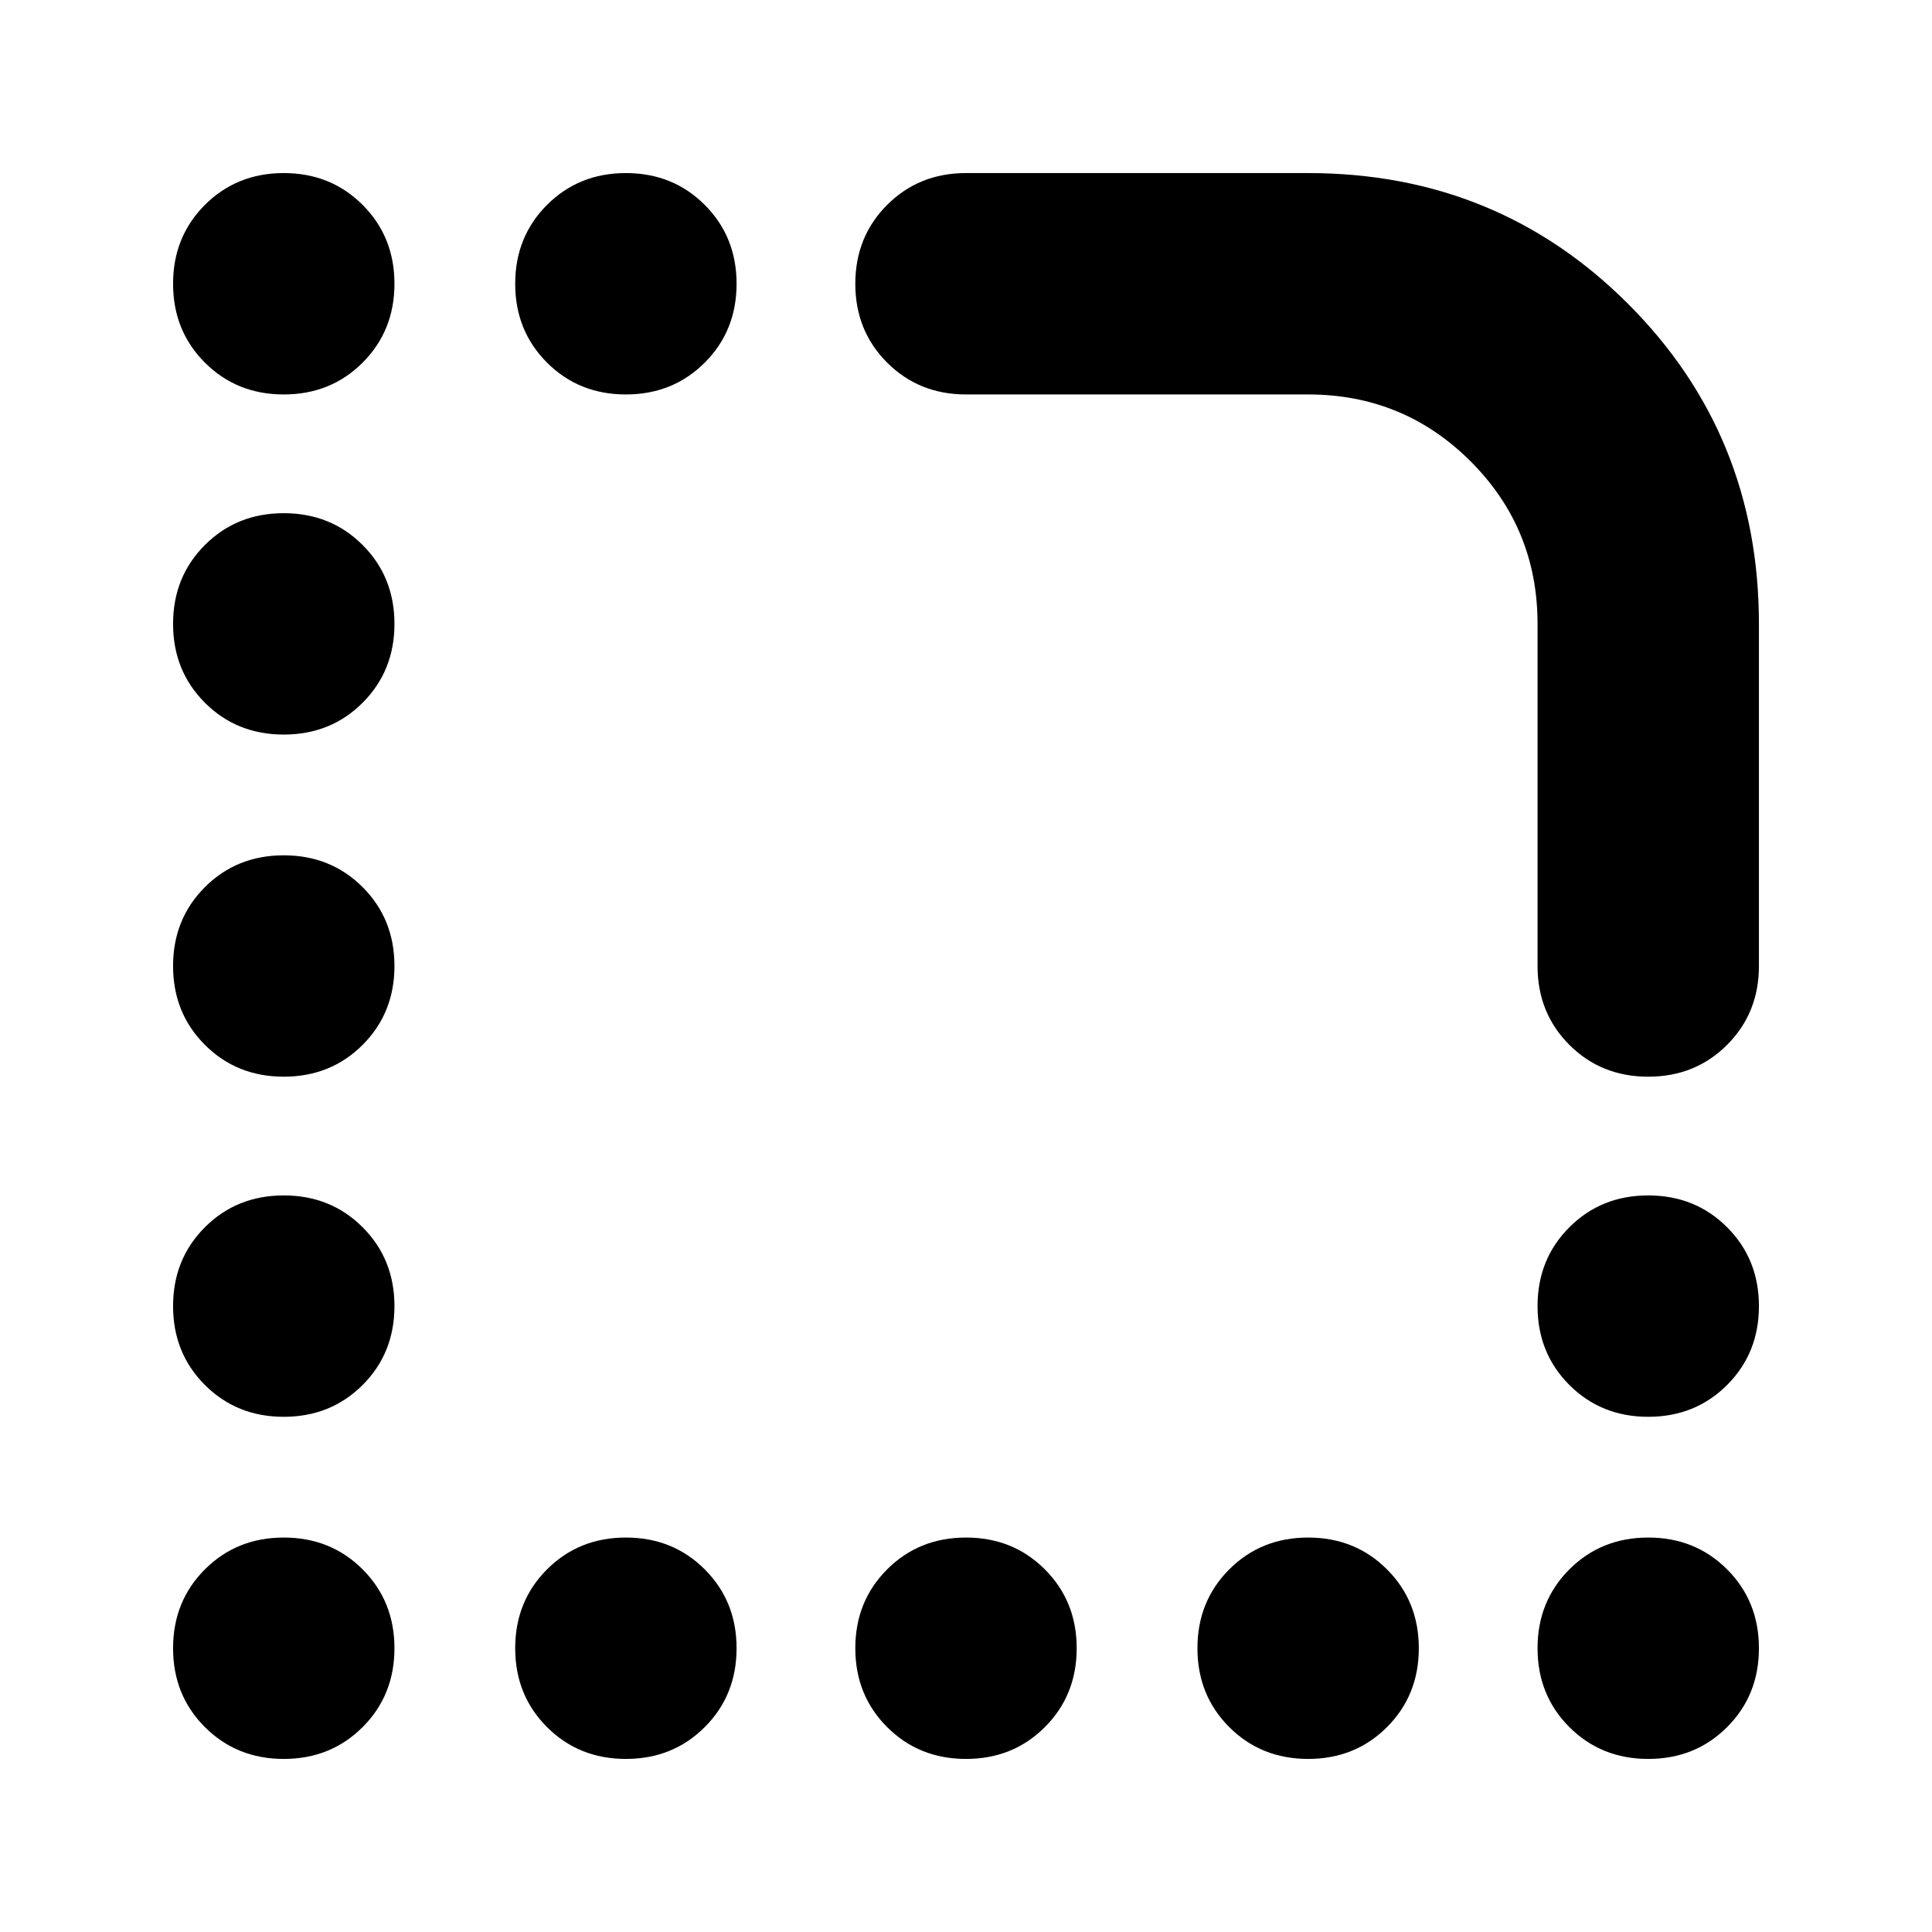 <svg xmlns="http://www.w3.org/2000/svg" height="24" viewBox="0 -960 960 960" width="24"><path d="M480-764q-23.375 0-39.188-15.812Q425-795.625 425-819t15.812-39.188Q456.625-874 480-874h170q94 0 159 65t65 159v170q0 23.375-15.812 39.188Q842.375-425 819-425t-39.188-15.812Q764-456.625 764-480v-170q0-47.5-33.25-80.75T650-764H480Zm-339 0q-23.375 0-39.188-15.812Q86-795.625 86-819t15.812-39.188Q117.625-874 141-874t39.188 15.812Q196-842.375 196-819t-15.812 39.188Q164.375-764 141-764Zm170 0q-23.375 0-39.188-15.812Q256-795.625 256-819t15.812-39.188Q287.625-874 311-874t39.188 15.812Q366-842.375 366-819t-15.812 39.188Q334.375-764 311-764ZM141-595q-23.375 0-39.188-15.812Q86-626.625 86-650t15.812-39.188Q117.625-705 141-705t39.188 15.812Q196-673.375 196-650t-15.812 39.188Q164.375-595 141-595Zm0 170q-23.375 0-39.188-15.812Q86-456.625 86-480t15.812-39.188Q117.625-535 141-535t39.188 15.812Q196-503.375 196-480t-15.812 39.188Q164.375-425 141-425Zm0 169q-23.375 0-39.188-15.812Q86-287.625 86-311t15.812-39.188Q117.625-366 141-366t39.188 15.812Q196-334.375 196-311t-15.812 39.188Q164.375-256 141-256Zm678 0q-23.375 0-39.188-15.812Q764-287.625 764-311t15.812-39.188Q795.625-366 819-366t39.188 15.812Q874-334.375 874-311t-15.812 39.188Q842.375-256 819-256ZM141-86q-23.375 0-39.188-15.812Q86-117.625 86-141t15.812-39.188Q117.625-196 141-196t39.188 15.812Q196-164.375 196-141t-15.812 39.188Q164.375-86 141-86Zm170 0q-23.375 0-39.188-15.812Q256-117.625 256-141t15.812-39.188Q287.625-196 311-196t39.188 15.812Q366-164.375 366-141t-15.812 39.188Q334.375-86 311-86Zm169 0q-23.375 0-39.188-15.812Q425-117.625 425-141t15.812-39.188Q456.625-196 480-196t39.188 15.812Q535-164.375 535-141t-15.812 39.188Q503.375-86 480-86Zm170 0q-23.375 0-39.188-15.812Q595-117.625 595-141t15.812-39.188Q626.625-196 650-196t39.188 15.812Q705-164.375 705-141t-15.812 39.188Q673.375-86 650-86Zm169 0q-23.375 0-39.188-15.812Q764-117.625 764-141t15.812-39.188Q795.625-196 819-196t39.188 15.812Q874-164.375 874-141t-15.812 39.188Q842.375-86 819-86Z"/></svg>